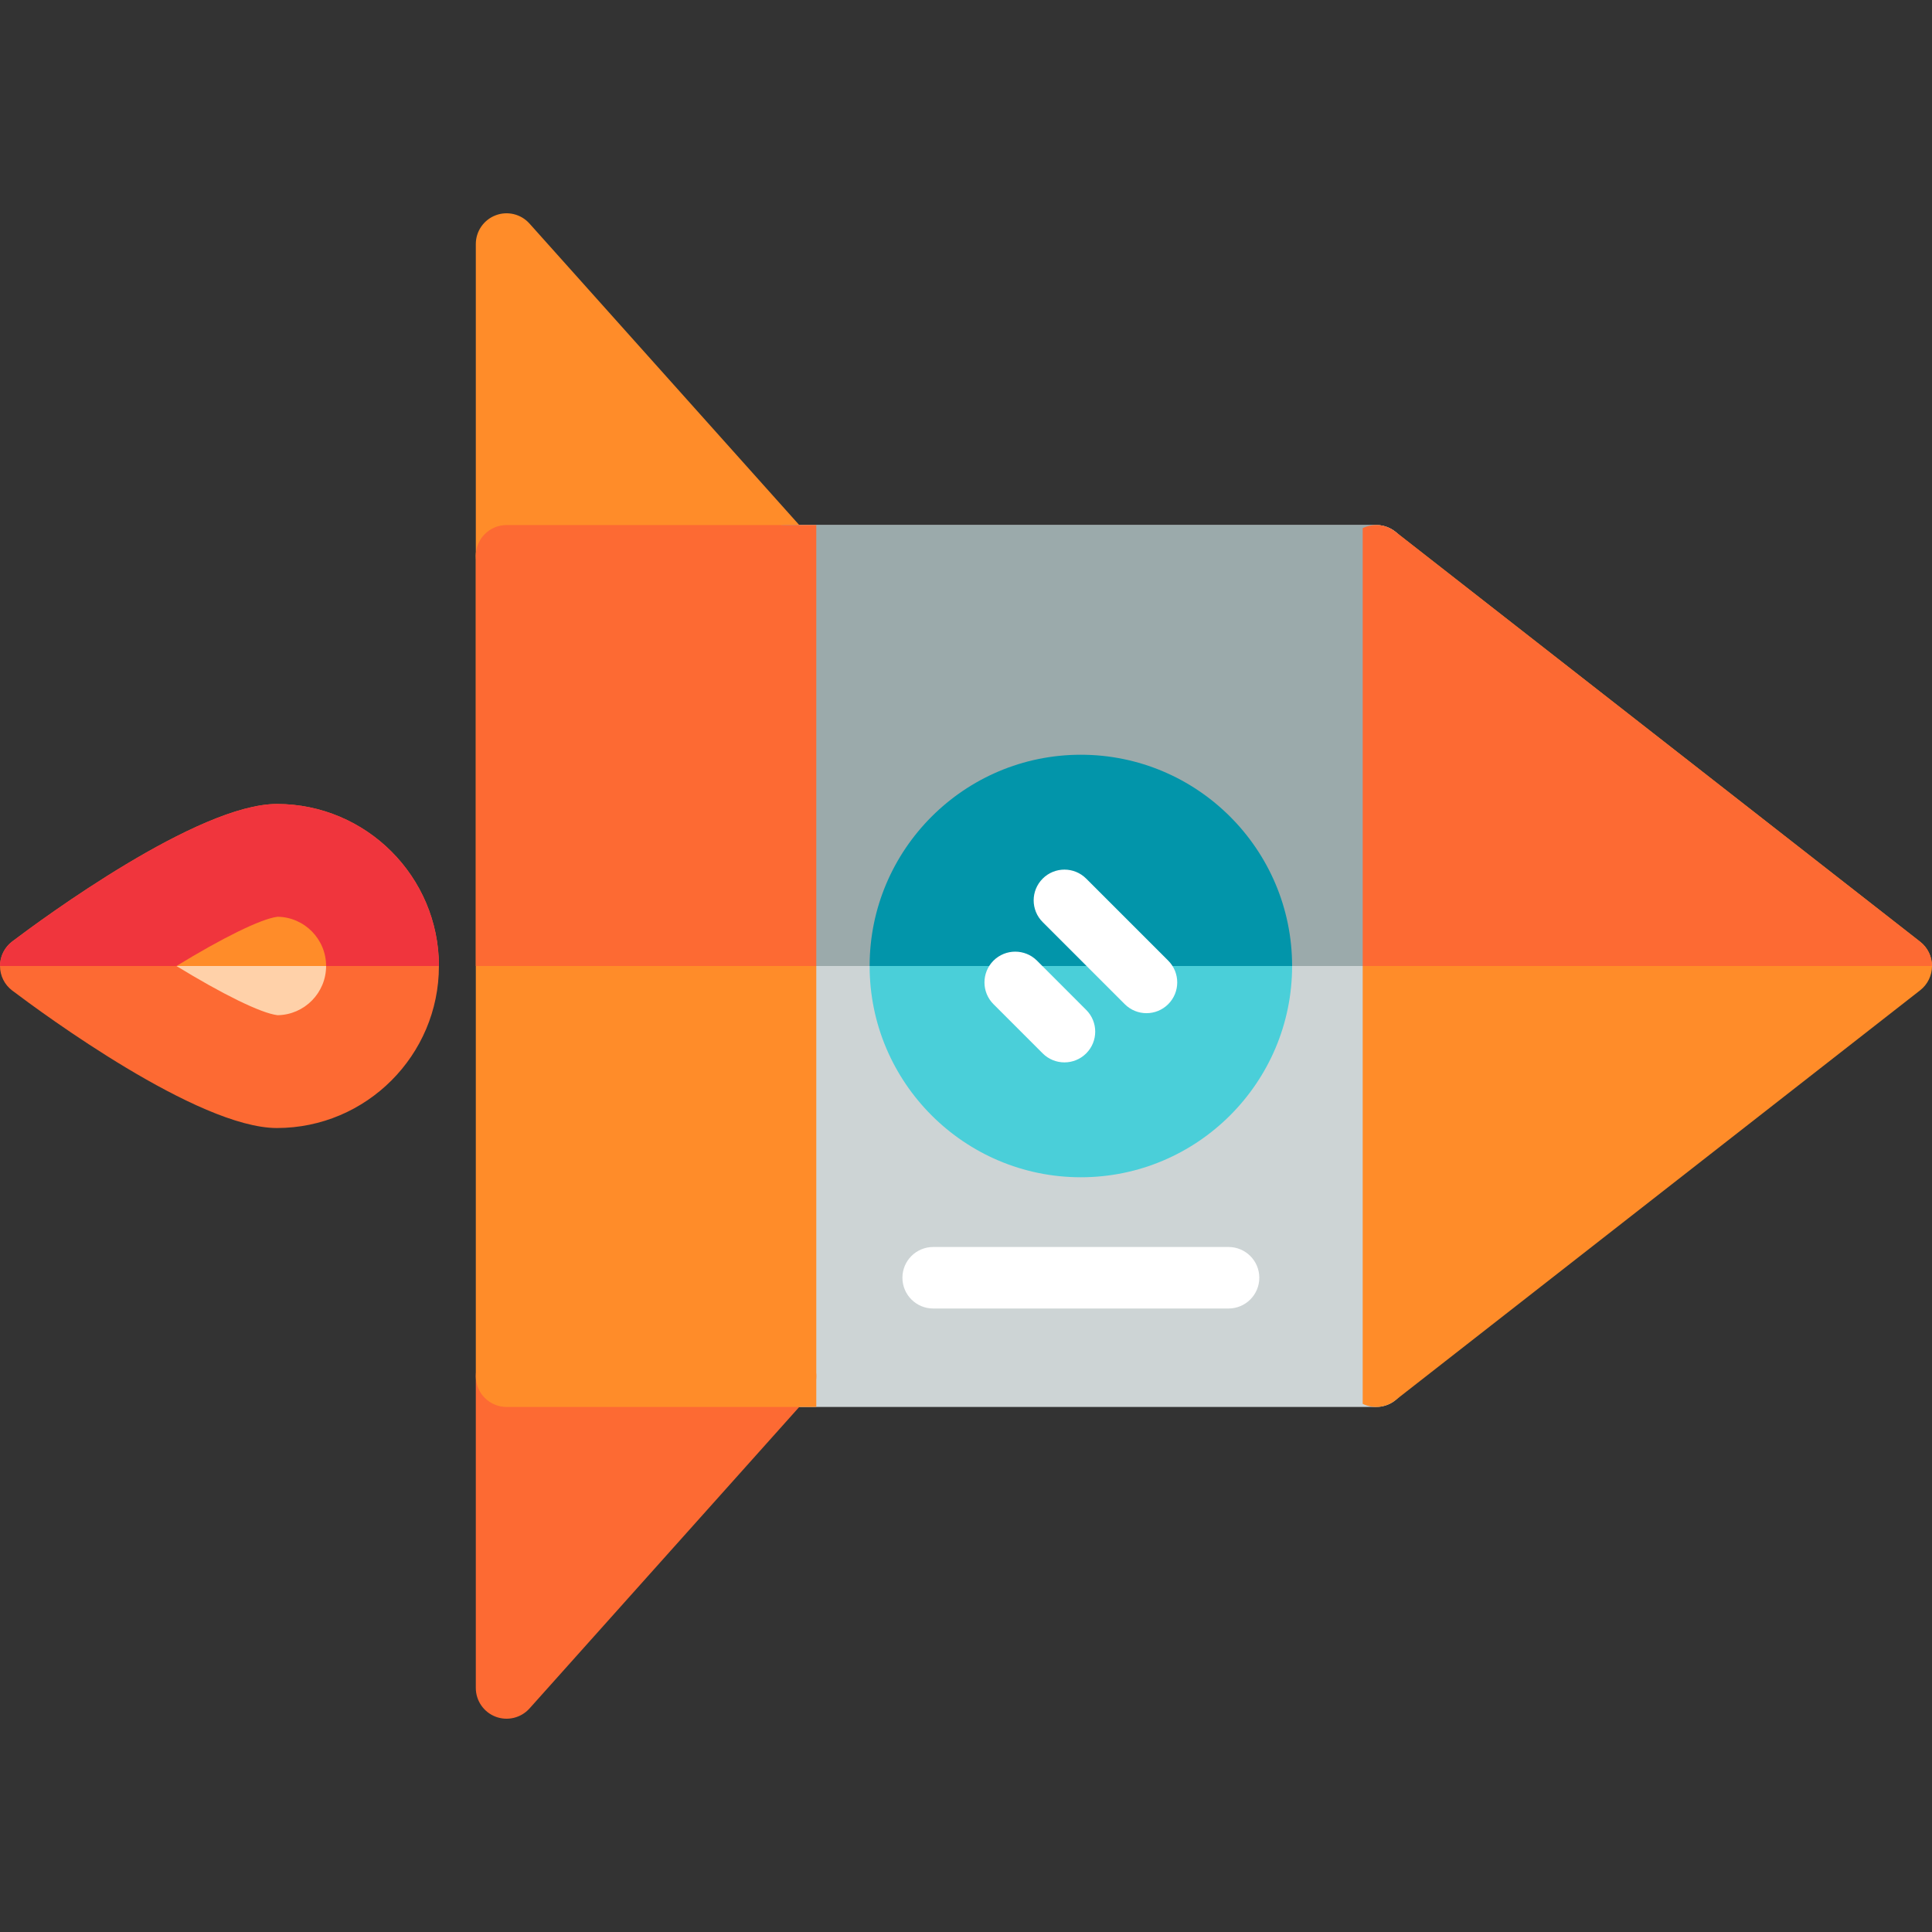 <svg width="43" height="43" viewBox="0 0 43 43" fill="none" xmlns="http://www.w3.org/2000/svg">
<rect x="0" y="0" width="43" height="43" fill="#333333" stroke="none"/>
<path d="M31.314 30.63V12.37C31.314 11.992 31.008 11.686 30.63 11.686H17.483C17.105 11.686 16.798 11.992 16.798 12.37V30.63C16.798 31.008 17.105 31.314 17.483 31.314H30.63C31.008 31.314 31.314 31.008 31.314 30.63Z" fill="#CDD4D5"/>
<path d="M42.737 22.04C42.903 21.91 43 21.711 43 21.5C43 21.289 42.903 21.09 42.737 20.96L31.051 11.831C30.845 11.67 30.565 11.64 30.329 11.755V31.245C30.565 31.36 30.845 31.33 31.051 31.169L42.737 22.04Z" fill="#FF8C29"/>
<path d="M28.758 21.5C28.758 18.907 26.649 16.798 24.056 16.798C21.464 16.798 19.355 18.907 19.355 21.5C19.355 24.093 21.464 26.202 24.056 26.202C26.649 26.202 28.758 24.093 28.758 21.5Z" fill="#4ACFD9"/>
<path d="M9.769 21.5C9.769 19.512 8.151 17.894 6.163 17.894C4.408 17.894 0.948 20.443 0.272 20.954C0.101 21.083 0 21.285 0 21.5C0 21.715 0.101 21.917 0.272 22.046C0.948 22.557 4.408 25.106 6.163 25.106C8.151 25.106 9.769 23.488 9.769 21.5Z" fill="#FD6A33"/>
<path d="M6.179 22.595C6.776 22.586 7.258 22.098 7.258 21.5C7.258 20.901 6.776 20.413 6.179 20.404C5.809 20.447 4.931 20.887 3.927 21.5C4.929 22.114 5.808 22.553 6.179 22.595Z" fill="#FFD1A9"/>
<path d="M6.163 17.894C4.408 17.894 0.948 20.443 0.272 20.954C0.101 21.083 0 21.285 0 21.5H9.769C9.769 19.512 8.151 17.894 6.163 17.894Z" fill="#F0353D"/>
<path d="M6.179 20.404C5.809 20.447 4.931 20.886 3.928 21.5H7.258C7.258 20.901 6.775 20.413 6.179 20.404Z" fill="#FF8C29"/>
<path d="M18.108 12.65C18.218 12.403 18.173 12.115 17.993 11.914L11.785 4.976C11.596 4.764 11.296 4.691 11.031 4.792C10.765 4.894 10.59 5.148 10.59 5.432V12.37C10.59 12.749 10.897 13.055 11.275 13.055H17.483C17.753 13.055 17.998 12.897 18.108 12.65Z" fill="#FF8C29"/>
<path d="M11.785 38.025L17.993 31.086C18.173 30.885 18.218 30.597 18.108 30.35C17.998 30.104 17.753 29.945 17.483 29.945H11.275C10.897 29.945 10.59 30.251 10.59 30.63V37.568C10.59 37.852 10.765 38.106 11.03 38.208C11.296 38.309 11.596 38.236 11.785 38.025Z" fill="#FD6A33"/>
<path d="M18.168 31.314V11.686H11.275C10.897 11.686 10.59 11.992 10.59 12.37V30.63C10.59 31.008 10.897 31.314 11.275 31.314H18.168Z" fill="#FF8C29"/>
<path d="M31.314 12.37C31.314 11.992 31.008 11.686 30.63 11.686H17.483C17.105 11.686 16.798 11.992 16.798 12.37V21.5H31.314V12.37Z" fill="#9BAAAB"/>
<path d="M42.737 20.96L31.051 11.831C30.845 11.67 30.565 11.64 30.329 11.755V21.5H43C43 21.289 42.903 21.09 42.737 20.96Z" fill="#FD6A33"/>
<path d="M24.056 16.798C21.464 16.798 19.355 18.907 19.355 21.5H28.758C28.758 18.907 26.649 16.798 24.056 16.798Z" fill="#0295AA"/>
<path d="M18.168 11.686H11.275C10.897 11.686 10.59 11.992 10.59 12.37V21.5H18.168V11.686Z" fill="#FD6A33"/>
<path d="M23.006 20.039C23.006 19.864 23.073 19.689 23.207 19.555C23.474 19.288 23.908 19.288 24.175 19.555L26.001 21.381C26.268 21.648 26.268 22.082 26.001 22.349C25.734 22.617 25.3 22.617 25.033 22.349L23.207 20.523C23.073 20.39 23.006 20.214 23.006 20.039Z" fill="white"/>
<path d="M21.911 21.865C21.911 21.69 21.978 21.515 22.111 21.381C22.379 21.114 22.812 21.114 23.08 21.381L24.175 22.477C24.443 22.744 24.443 23.177 24.175 23.445C23.908 23.712 23.474 23.712 23.207 23.445L22.111 22.349C21.978 22.216 21.911 22.04 21.911 21.865Z" fill="white"/>
<path d="M20.085 28.438C20.085 28.06 20.392 27.754 20.77 27.754H27.343C27.721 27.754 28.028 28.06 28.028 28.438C28.028 28.817 27.721 29.123 27.343 29.123H20.77C20.392 29.123 20.085 28.817 20.085 28.438Z" fill="white"/>
</svg>
